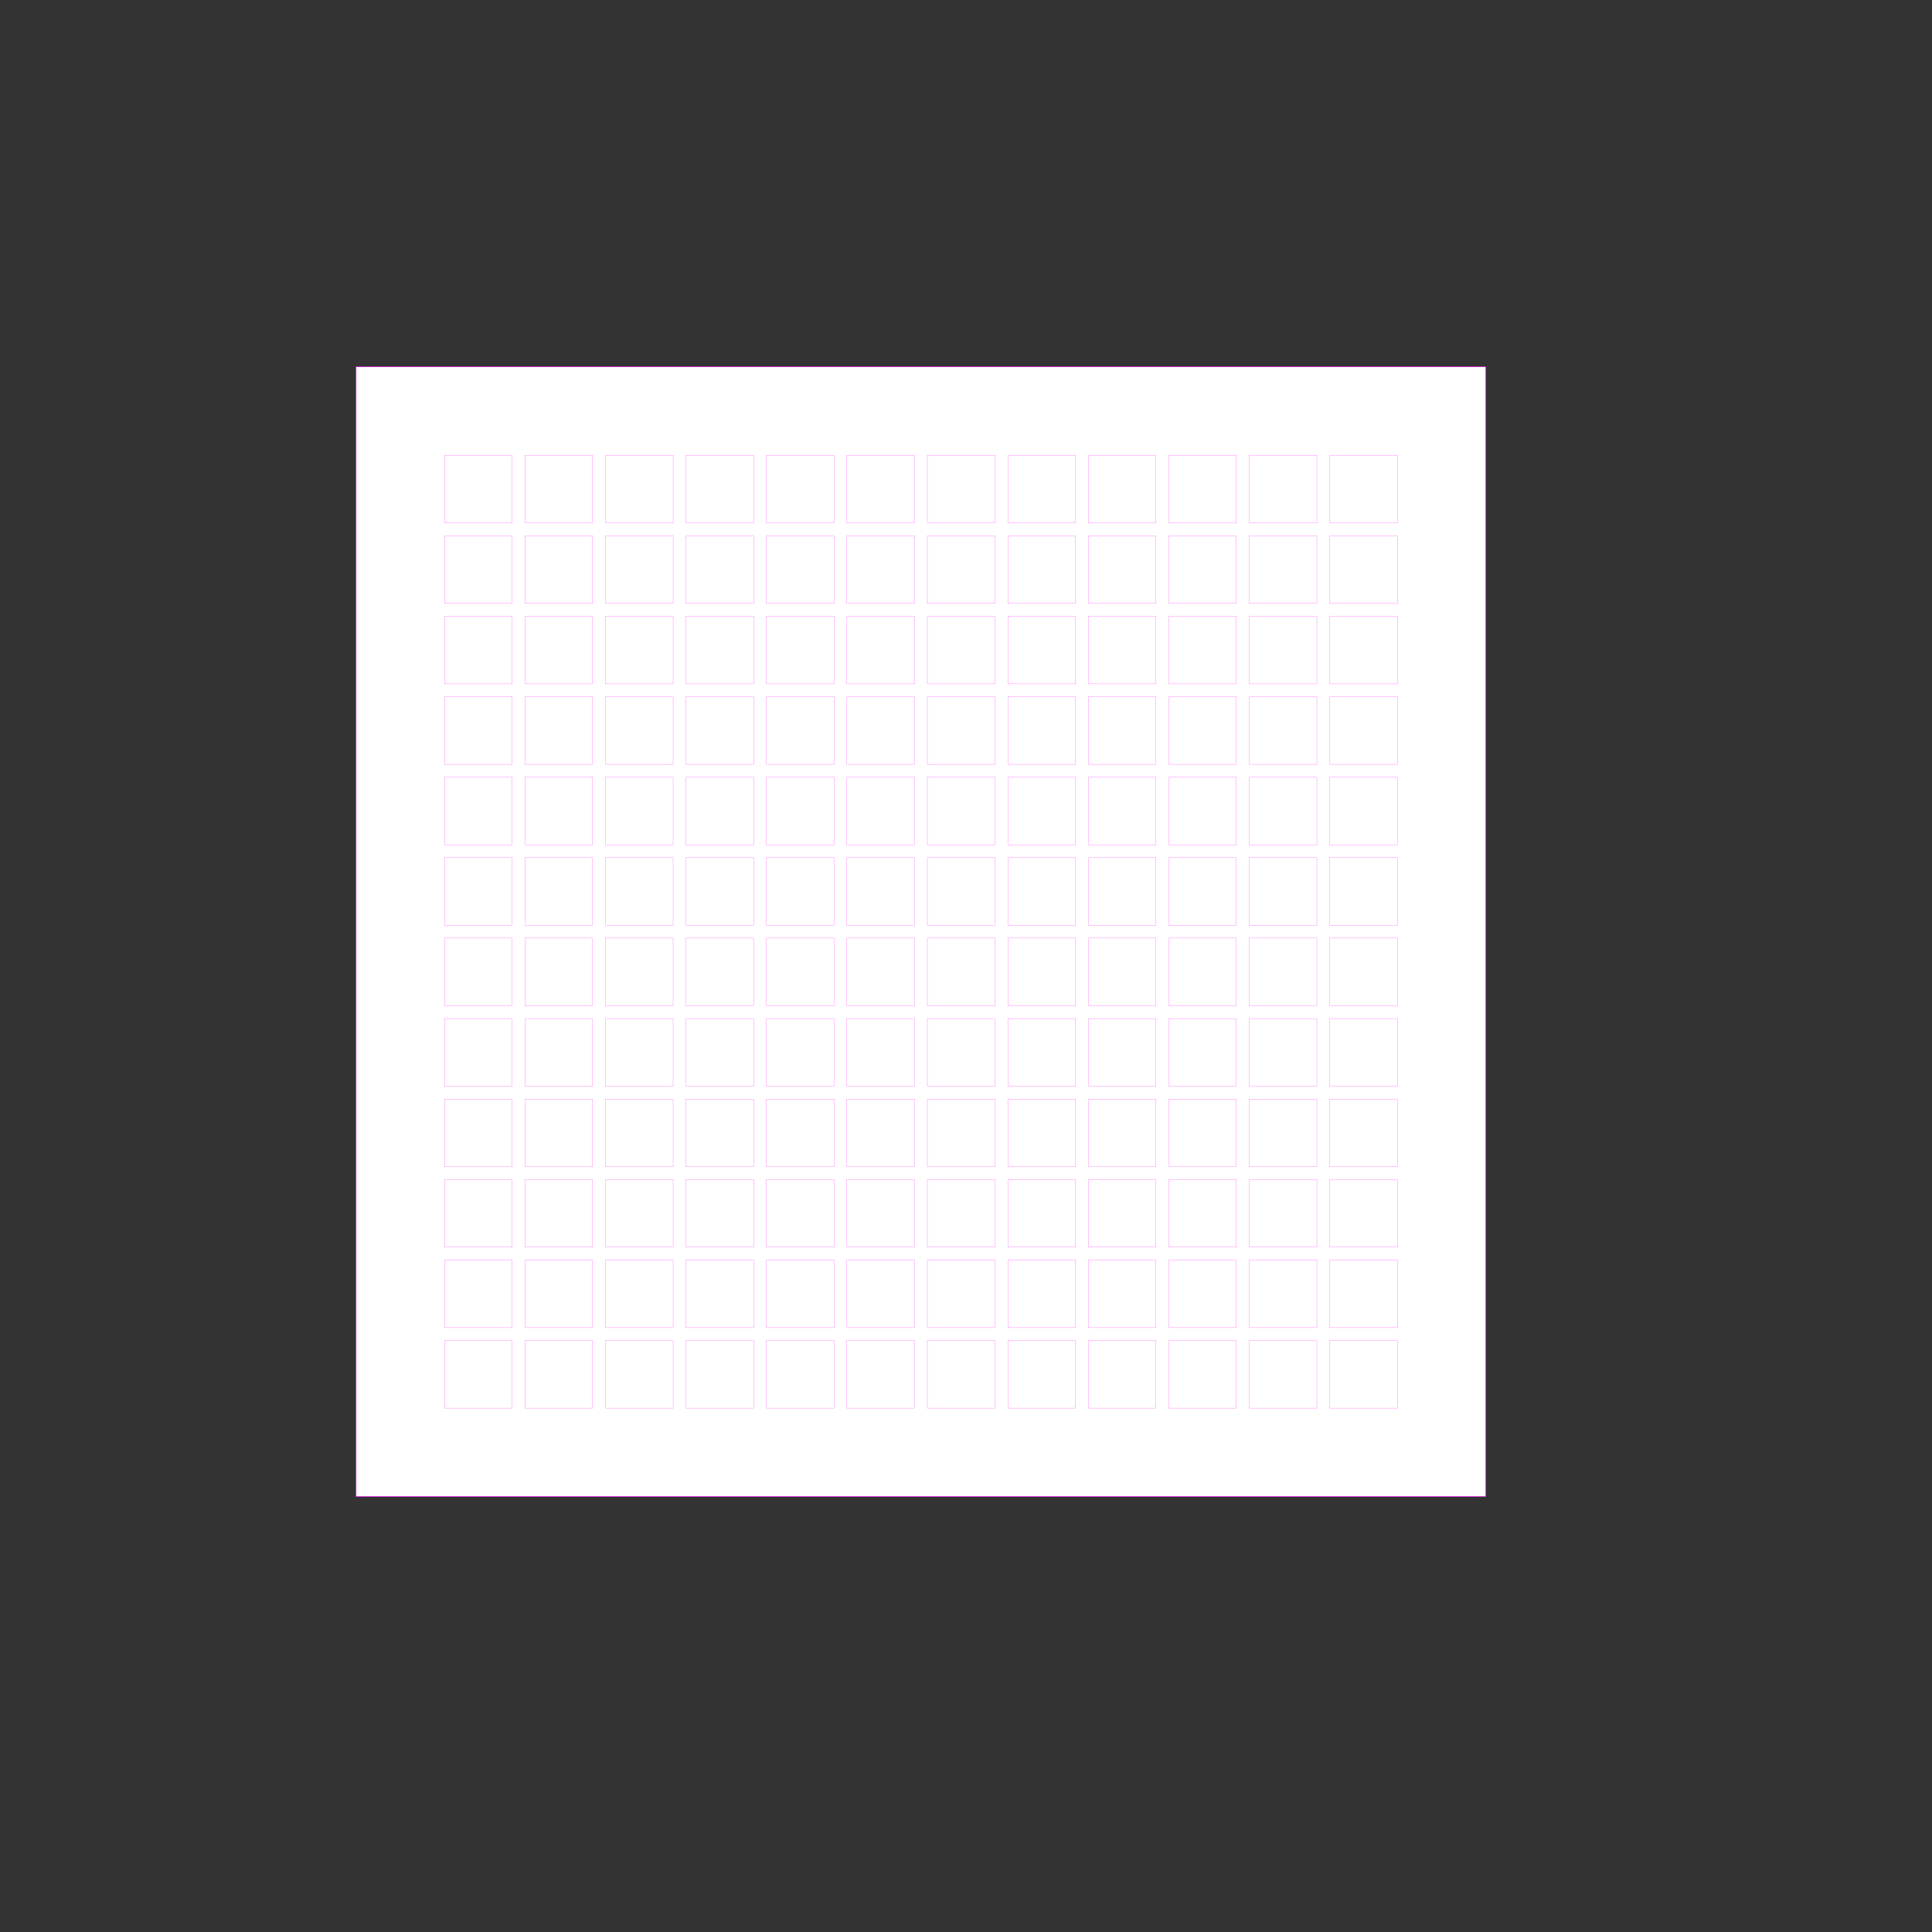 <?xml version="1.0" encoding="UTF-8" standalone="no"?>
<!-- Created with Inkscape (http://www.inkscape.org/) -->

<svg
   xmlns:dc="http://purl.org/dc/elements/1.1/"
   xmlns:cc="http://creativecommons.org/ns#"
   xmlns:rdf="http://www.w3.org/1999/02/22-rdf-syntax-ns#"
   xmlns:svg="http://www.w3.org/2000/svg"
   xmlns="http://www.w3.org/2000/svg"
   xmlns:sodipodi="http://sodipodi.sourceforge.net/DTD/sodipodi-0.dtd"
   xmlns:inkscape="http://www.inkscape.org/namespaces/inkscape"
   width="400mm"
   height="400mm"
   viewBox="0 0 400 400"
   version="1.1"
   id="svg1850"
   inkscape:version="0.92.4 (5da689c313, 2019-01-14)"
   sodipodi:docname="Laser Insert.svg">
  <rect x="0" y="0" width="400" height="400" fill="#333333" stroke="none"/>
  <defs
     id="defs1844" />
  <sodipodi:namedview
     id="base"
     pagecolor="#ffffff"
     bordercolor="#666666"
     borderopacity="1.0"
     inkscape:pageopacity="0.0"
     inkscape:pageshadow="2"
     inkscape:zoom="0.69990721"
     inkscape:cx="-8.7619144"
     inkscape:cy="538.25577"
     inkscape:document-units="mm"
     inkscape:current-layer="layer1"
     showgrid="false"
     inkscape:window-width="2880"
     inkscape:window-height="1515"
     inkscape:window-x="-13"
     inkscape:window-y="-13"
     inkscape:window-maximized="1"
     showguides="true"
     inkscape:guide-bbox="true"
     units="mm"
     width="400mm">
    <inkscape:grid
       type="xygrid"
       id="grid1698" />
    <sodipodi:guide
       position="61.518,69.478"
       orientation="1,0"
       id="guide1702"
       inkscape:locked="false" />
  </sodipodi:namedview>
  <g
     inkscape:label="Layer 1"
     inkscape:groupmode="layer"
     id="layer1"
     transform="translate(0,103)">
    <path
       d="M 307.621,206.846 H 73.722 V -27.052 H 307.621 Z"
       style="fill:#ffffff;fill-rule:evenodd;stroke:#ff00fa;stroke-width:0.1;stroke-linecap:butt;stroke-linejoin:miter;stroke-miterlimit:4;stroke-dasharray:none;stroke-opacity:1"
       id="path2"
       inkscape:connector-curvature="0"
       sodipodi:nodetypes="ccccc" />
    <path
       id="path1751"
       d="m 222.665,91.227 v -0.002 h -14.005 v 0.002 14 0.003 h 14.005 v -0.003 -14 m 16.66,14 v -14 -0.002 H 225.32 v 0.002 14 0.003 h 14.005 v -0.003 m 16.66,0 v -14 -0.002 h -14.005 v 0.002 14 0.003 h 14.005 v -0.003 M 192,-8.736 v 0.003 14 0.002 h 14.005 v -0.002 -14 -0.003 h -14.005 M 289.305,105.227 v -14 -0.002 h -14.005 v 0.002 14 0.003 h 14.005 v -0.003 m -180.606,16.663 h 14.006 v -0.003 -14 -0.002 h -14.006 v 0.002 14 0.003 M 272.645,91.227 v -0.002 h -14.005 v 0.002 14 0.003 h 14.005 v -0.003 -14 M 108.698,124.545 v 0.002 14 0.003 h 14.006 v -0.003 -14 -0.002 h -14.006 M 255.985,24.587 v -0.002 h -14.005 v 0.002 14 0.003 h 14.005 v -0.003 -14 M 125.359,121.89 h 14.005 v -0.003 -14 -0.002 h -14.005 v 0.002 14 0.003 M 172.685,24.587 v -0.002 h -14.005 v 0.002 14 0.003 h 14.005 v -0.003 -14 m -47.325,99.958 v 0.002 14 0.003 h 14.005 v -0.003 -14 -0.002 h -14.005 m 80.645,-19.318 v -14 -0.002 h -14.005 v 0.002 14 0.003 h 14.005 v -0.003 M 175.339,5.269 h 14.005 v -0.002 -14 -0.003 h -14.005 v 0.003 14 0.002 M 158.679,121.89 h 14.005 v -0.003 -14 -0.002 h -14.005 v 0.002 14 0.003 m -16.66,2.655 v 0.002 14 0.003 h 14.005 v -0.003 -14 -0.002 H 142.019 M 108.698,5.269 h 14.006 v -0.002 -14 -0.003 h -14.006 v 0.003 14 0.002 m 49.981,119.276 v 0.002 14 0.003 h 14.005 v -0.003 -14 -0.002 H 158.679 M 241.98,5.269 h 14.005 v -0.002 -14 -0.003 h -14.005 v 0.003 14 0.002 M 189.345,124.545 h -14.005 v 0.002 14 0.003 h 14.005 v -0.003 -14 -0.002 M 139.364,74.565 h -14.005 v 0.002 14 0.003 h 14.005 v -0.003 -14 -0.002 m 35.975,47.325 h 14.005 v -0.003 -14 -0.002 h -14.005 v 0.002 14 0.003 m -69.296,2.655 h -14.002 -0.003 v 14.005 h 0.003 14.002 v -0.003 -14 -0.002 M 189.345,7.927 v -0.003 h -14.005 v 0.003 14 0.003 h 14.005 v -0.003 V 7.927 M 142.019,121.89 h 14.005 v -0.003 -14 -0.002 h -14.005 v 0.002 14 0.003 m 47.325,-16.663 v -14 -0.002 h -14.005 v 0.002 14 0.003 h 14.005 v -0.003 M 122.704,7.927 v -0.003 h -14.006 v 0.003 14 0.003 h 14.006 v -0.003 V 7.927 M 208.66,121.89 h 14.005 v -0.003 -14 -0.002 h -14.005 v 0.002 14 0.003 m -16.66,2.655 v 0.002 14 0.003 h 14.005 v -0.003 -14 -0.002 h -14.005 M 122.704,91.225 h -14.006 v 0.002 14 0.003 h 14.006 v -0.003 -14 -0.002 m 99.96,33.32 h -14.005 v 0.002 14 0.003 h 14.005 v -0.003 -14 -0.002 m 2.655,-133.281 v 0.003 14 0.002 h 14.005 v -0.002 -14 -0.003 H 225.32 m 0,130.626 h 14.005 v -0.003 -14 -0.002 H 225.32 v 0.002 14 0.003 m -52.635,-30.663 v -0.002 h -14.005 v 0.002 14 0.003 h 14.005 v -0.003 -14 m 52.635,33.318 v 0.002 14 0.003 h 14.005 v -0.003 -14 -0.002 H 225.32 m -69.295,-19.318 v -14 -0.002 h -14.005 v 0.002 14 0.003 h 14.005 v -0.003 m 85.955,16.663 h 14.005 v -0.003 -14 -0.002 h -14.005 v 0.002 14 0.003 M 139.364,91.227 v -0.002 h -14.005 v 0.002 14 0.003 h 14.005 v -0.003 -14 m 102.615,33.318 v 0.002 14 0.003 h 14.005 v -0.003 -14 -0.002 h -14.005 m -135.936,-19.318 v -14 -0.002 h -14.002 -0.003 v 14.005 h 0.003 14.002 v -0.003 m 183.261,2.658 h -14.005 v 0.002 14 0.003 h 14.005 v -0.003 -14 -0.002 m -97.305,0 v 0.002 14 0.003 h 14.005 v -0.003 -14 -0.002 h -14.005 m 97.305,-19.318 v -14 -0.002 h -14.005 v 0.002 14 0.003 h 14.005 v -0.003 m -183.261,-16.66 v -14 -0.002 h -14.002 -0.003 v 14.005 h 0.003 14.002 v -0.003 m 169.256,0.003 h 14.005 v -0.003 -14 -0.002 h -14.005 v 0.002 14 0.003 m -2.655,2.655 h -14.005 v 0.002 14 0.003 h 14.005 v -0.003 -14 -0.002 m -16.66,0 h -14.005 v 0.002 14 0.003 h 14.005 v -0.003 -14 -0.002 m -16.66,0 H 225.32 v 0.002 14 0.003 h 14.005 v -0.003 -14 -0.002 m -16.66,0 h -14.005 v 0.002 14 0.003 h 14.005 v -0.003 -14 -0.002 m -16.66,0 h -14.005 v 0.002 14 0.003 h 14.005 v -0.003 -14 -0.002 m -16.66,0 h -14.005 v 0.002 14 0.003 h 14.005 v -0.003 -14 -0.002 m -16.66,0 h -14.005 v 0.002 14 0.003 h 14.005 v -0.003 -14 -0.002 m -16.66,0 h -14.005 v 0.002 14 0.003 h 14.005 v -0.003 -14 -0.002 m -30.665,-2.655 h 14.005 v -0.003 -14 -0.002 h -14.005 v 0.002 14 0.003 m -2.655,2.655 h -14.006 v 0.002 14 0.003 h 14.006 v -0.003 -14 -0.002 M 239.325,141.205 H 225.32 v 0.002 14 0.003 h 14.005 v -0.003 -14 -0.002 m 33.32,-99.958 v -0.002 h -14.005 v 0.002 14 0.003 h 14.005 v -0.003 -14 M 208.66,141.205 v 0.002 14 0.003 h 14.005 v -0.003 -14 -0.002 h -14.005 m 47.325,-99.958 v -0.002 h -14.005 v 0.002 14 0.003 h 14.005 v -0.003 -14 m 0,99.958 h -14.005 v 0.002 14 0.003 h 14.005 v -0.003 -14 -0.002 M 239.325,41.247 v -0.002 H 225.32 v 0.002 14 0.003 h 14.005 v -0.003 -14 M 192,141.205 v 0.002 14 0.003 h 14.005 v -0.003 -14 -0.002 h -14.005 m 30.665,-99.958 v -0.002 h -14.005 v 0.002 14 0.003 h 14.005 v -0.003 -14 m 35.975,97.303 h 14.005 v -0.003 -14 -0.002 h -14.005 v 0.002 14 0.003 M 206.005,41.247 v -0.002 h -14.005 v 0.002 14 0.003 h 14.005 v -0.003 -14 m 52.635,99.958 v 0.002 14 0.003 h 14.005 v -0.003 -14 -0.002 H 258.64 M 189.345,41.247 v -0.002 h -14.005 v 0.002 14 0.003 h 14.005 v -0.003 -14 m 85.955,97.303 h 14.005 v -0.003 -14 -0.002 h -14.005 v 0.002 14 0.003 M 172.685,41.247 v -0.002 h -14.005 v 0.002 14 0.003 h 14.005 v -0.003 -14 m 102.615,99.958 v 0.002 14 0.003 h 14.005 v -0.003 -14 -0.002 H 275.3 M 156.024,41.247 v -0.002 h -14.005 v 0.002 14 0.003 h 14.005 v -0.003 -14 M 122.704,157.865 h -14.006 v 0.002 14 0.003 h 14.006 v -0.003 -14 -0.002 m 16.66,-116.618 v -0.002 h -14.005 v 0.002 14 0.003 h 14.005 v -0.003 -14 m -30.666,113.963 h 14.006 v -0.003 -14 -0.002 h -14.006 v 0.002 14 0.003 m 14.006,-113.963 v -0.002 h -14.006 v 0.002 14 0.003 h 14.006 v -0.003 -14 m 16.66,116.618 h -14.005 v 0.002 14 0.003 h 14.005 v -0.003 -14 -0.002 m -33.321,-116.618 v -0.002 h -14.002 -0.003 v 14.005 h 0.003 14.002 v -0.003 -14 m 83.301,99.958 h -14.005 v 0.002 14 0.003 h 14.005 v -0.003 -14 -0.002 m 52.635,-83.3 v 0.002 14 0.003 h 14.005 v -0.003 -14 -0.002 h -14.005 m -33.32,0 v 0.002 14 0.003 h 14.005 v -0.003 -14 -0.002 h -14.005 m -33.32,0 v 0.002 14 0.003 h 14.005 v -0.003 -14 -0.002 h -14.005 m -33.32,0 v 0.002 14 0.003 h 14.005 v -0.003 -14 -0.002 h -14.005 m 47.325,99.96 h -14.005 v 0.002 14 0.003 h 14.005 v -0.003 -14 -0.002 M 272.645,24.587 v -0.002 h -14.005 v 0.002 14 0.003 h 14.005 v -0.003 -14 m 16.66,14 v -14 -0.002 h -14.005 v 0.002 14 0.003 h 14.005 v -0.003 M 108.698,57.905 v 0.002 14 0.003 h 14.006 v -0.003 -14 -0.002 h -14.006 m 99.961,99.96 v 0.002 14 0.003 h 14.005 v -0.003 -14 -0.002 h -14.005 m -2.655,0 h -14.005 v 0.002 14 0.003 h 14.005 v -0.003 -14 -0.002 m -63.985,0 v 0.002 14 0.003 h 14.005 v -0.003 -14 -0.002 h -14.005 m -16.66,-2.655 h 14.005 v -0.003 -14 -0.002 h -14.005 v 0.002 14 0.003 m 33.32,-14.005 v 0.002 14 0.003 h 14.005 v -0.003 -14 -0.002 h -14.005 m -2.655,0 h -14.005 v 0.002 14 0.003 h 14.005 v -0.003 -14 -0.002 m 66.64,-133.281 h -14.005 v 0.003 14 0.003 h 14.005 v -0.003 -14 -0.003 M 106.043,141.205 h -14.002 -0.003 v 14.005 h 0.003 14.002 v -0.003 -14 -0.002 M 275.3,41.245 v 0.002 14 0.003 h 14.005 v -0.003 -14 -0.002 h -14.005 m -2.655,66.642 v -0.002 h -14.005 v 0.002 14 0.003 h 14.005 v -0.003 -14 m -99.96,49.978 h -14.005 v 0.002 14 0.003 h 14.005 v -0.003 -14 -0.002 m -66.641,-49.978 v -0.002 h -14.002 -0.003 v 14.005 h 0.003 14.002 v -0.003 -14 m 0,-33.32 v -0.002 h -14.002 -0.003 v 14.005 h 0.003 14.002 v -0.003 -14 m 166.601,-16.66 v -0.002 h -14.005 v 0.002 14 0.003 h 14.005 v -0.003 -14 m -33.32,99.958 H 225.32 v 0.002 14 0.003 h 14.005 v -0.003 -14 -0.002 m 0,-85.958 v -14 -0.002 H 225.32 v 0.002 14 0.003 h 14.005 v -0.003 M 106.043,157.865 h -14.002 -0.003 v 14.005 h 0.003 14.002 v -0.003 -14 -0.002 M 208.66,5.269 h 14.005 v -0.002 -14 -0.003 h -14.005 v 0.003 14 0.002 M 255.985,157.865 h -14.005 v 0.002 14 0.003 h 14.005 v -0.003 -14 -0.002 M 172.685,57.907 v -0.002 h -14.005 v 0.002 14 0.003 h 14.005 v -0.003 -14 m 33.32,0 v -0.002 h -14.005 v 0.002 14 0.003 h 14.005 v -0.003 -14 m 52.635,99.958 v 0.002 14 0.003 h 14.005 v -0.003 -14 -0.002 H 258.64 M 239.325,38.587 v -14 -0.002 H 225.32 v 0.002 14 0.003 h 14.005 v -0.003 m 49.98,119.278 h -14.005 v 0.002 14 0.003 h 14.005 v -0.003 -14 -0.002 M 158.679,7.924 v 0.003 14 0.003 h 14.005 v -0.003 -14 -0.003 h -14.005 m -52.636,166.601 h -14.002 -0.003 v 14.005 h 0.003 14.002 v -0.003 -14 -0.002 M 206.005,24.587 v -0.002 h -14.005 v 0.002 14 0.003 h 14.005 v -0.003 -14 m 69.295,-2.657 h 14.005 v -0.003 -14 -0.003 h -14.005 v 0.003 14 0.003 M 122.704,174.525 h -14.006 v 0.002 14 0.003 h 14.006 v -0.003 -14 -0.002 M 189.345,24.587 v -0.002 h -14.005 v 0.002 14 0.003 h 14.005 v -0.003 -14 M 139.364,174.525 h -14.005 v 0.002 14 0.003 h 14.005 v -0.003 -14 -0.002 M 208.66,24.585 v 0.002 14 0.003 h 14.005 v -0.003 -14 -0.002 h -14.005 m -52.635,14.002 v -14 -0.002 h -14.005 v 0.002 14 0.003 h 14.005 v -0.003 M 142.019,174.525 v 0.002 14 0.003 h 14.005 v -0.003 -14 -0.002 h -14.005 m 0,-166.601 v 0.003 14 0.003 h 14.005 v -0.003 -14 -0.003 h -14.005 m -2.655,16.663 v -0.002 h -14.005 v 0.002 14 0.003 h 14.005 v -0.003 -14 M 189.345,174.525 h -14.005 v 0.002 14 0.003 h 14.005 v -0.003 -14 -0.002 M 122.704,38.587 v -14 -0.002 h -14.006 v 0.002 14 0.003 h 14.006 v -0.003 M 172.685,174.525 h -14.005 v 0.002 14 0.003 h 14.005 v -0.003 -14 -0.002 M 272.645,7.927 v -0.003 h -14.005 v 0.003 14 0.003 h 14.005 v -0.003 V 7.927 M 206.005,174.525 h -14.005 v 0.002 14 0.003 h 14.005 v -0.003 -14 -0.002 M 255.985,7.927 v -0.003 h -14.005 v 0.003 14 0.003 h 14.005 v -0.003 V 7.927 M 106.043,38.587 v -14 -0.002 h -14.002 -0.003 v 14.005 h 0.003 14.002 v -0.003 M 289.305,5.267 v -14 -0.003 h -14.005 v 0.003 14 0.002 h 14.005 v -0.002 M 222.665,174.525 h -14.005 v 0.002 14 0.003 h 14.005 v -0.003 -14 -0.002 M 272.645,5.267 v -14 -0.003 h -14.005 v 0.003 14 0.002 h 14.005 v -0.002 m -147.285,2.657 v 0.003 14 0.003 h 14.005 v -0.003 -14 -0.003 h -14.005 M 225.32,174.525 v 0.002 14 0.003 h 14.005 v -0.003 -14 -0.002 H 225.32 M 206.005,7.924 h -14.005 v 0.003 14 0.003 h 14.005 v -0.003 -14 -0.003 M 255.985,174.525 h -14.005 v 0.002 14 0.003 h 14.005 v -0.003 -14 -0.002 M 239.325,7.924 H 225.32 v 0.003 14 0.003 h 14.005 v -0.003 -14 -0.003 m -97.305,-2.655 h 14.005 v -0.002 -14 -0.003 h -14.005 v 0.003 14 0.002 M 289.305,174.525 h -14.005 v 0.002 14 0.003 h 14.005 v -0.003 -14 -0.002 M 158.679,5.269 h 14.005 v -0.002 -14 -0.003 h -14.005 v 0.003 14 0.002 M 258.64,174.525 v 0.002 14 0.003 h 14.005 v -0.003 -14 -0.002 H 258.64 M 106.043,-8.736 h -14.002 -0.003 v 14.005 h 0.003 14.002 v -0.002 -14 -0.003 m 33.321,14.003 v -14 -0.003 h -14.005 v 0.003 14 0.002 h 14.005 v -0.002 M 92.041,21.93 h 14.002 v -0.003 -14 -0.003 h -14.002 -0.003 V 21.93 Z"
       inkscape:connector-curvature="0"
       style="fill:none;stroke:#ff00fa;stroke-width:0.01mm;stroke-opacity:1"
       sodipodi:nodetypes="cccccccccccccccccccccccccccccccccccccccccccccccccccccccccccccccccccccccccccccccccccccccccccccccccccccccccccccccccccccccccccccccccccccccccccccccccccccccccccccccccccccccccccccccccccccccccccccccccccccccccccccccccccccccccccccccccccccccccccccccccccccccccccccccccccccccccccccccccccccccccccccccccccccccccccccccccccccccccccccccccccccccccccccccccccccccccccccccccccccccccccccccccccccccccccccccccccccccccccccccccccccccccccccccccccccccccccccccccccccccccccccccccccccccccccccccccccccccccccccccccccccccccccccccccccccccccccccccccccccccccccccccccccccccccccccccccccccccccccccccccccccccccccccccccccccccccccccccccccccccccccccccccccccccccccccccccccccccccccccccccccccccccccccccccccccccccccccccccccccccccccccccccccccccccccccccccccccccccccccccccccccccccccccccccccccccccccccccccccccccccccccccccccccccccccccccccccccccccccccccccccccccccccccccccccccccccccccccccccccccccccccccccccccccccccccccccccccccccccccccccccccccccccccccccccccccccccccccccccccccccccccccccccccccccccccccccccccccccccccccccccccccccccccccccccccccccccccccccccccccccccccccccccccccccccccccccccccccccccccccccccccccccccccccccccccccccccccccccccccccccccccccccccccccccccccccccccccccccccccccccccccccccccccccccccccccccccccccccccccccccccccccccccccccccccccccccccccccccccccccccccccccccccccccccccccccccccccccccccccccccccccccccccccccccccccccccccccccccccccccccccccccccccccccc" />
  </g>
  <g
     inkscape:groupmode="layer"
     id="layer3"
     inkscape:label="letters"
     transform="translate(0,103)" />
  <g
     inkscape:groupmode="layer"
     id="layer2"
     inkscape:label="Layer 2"
     transform="translate(0,103)" />
</svg>
